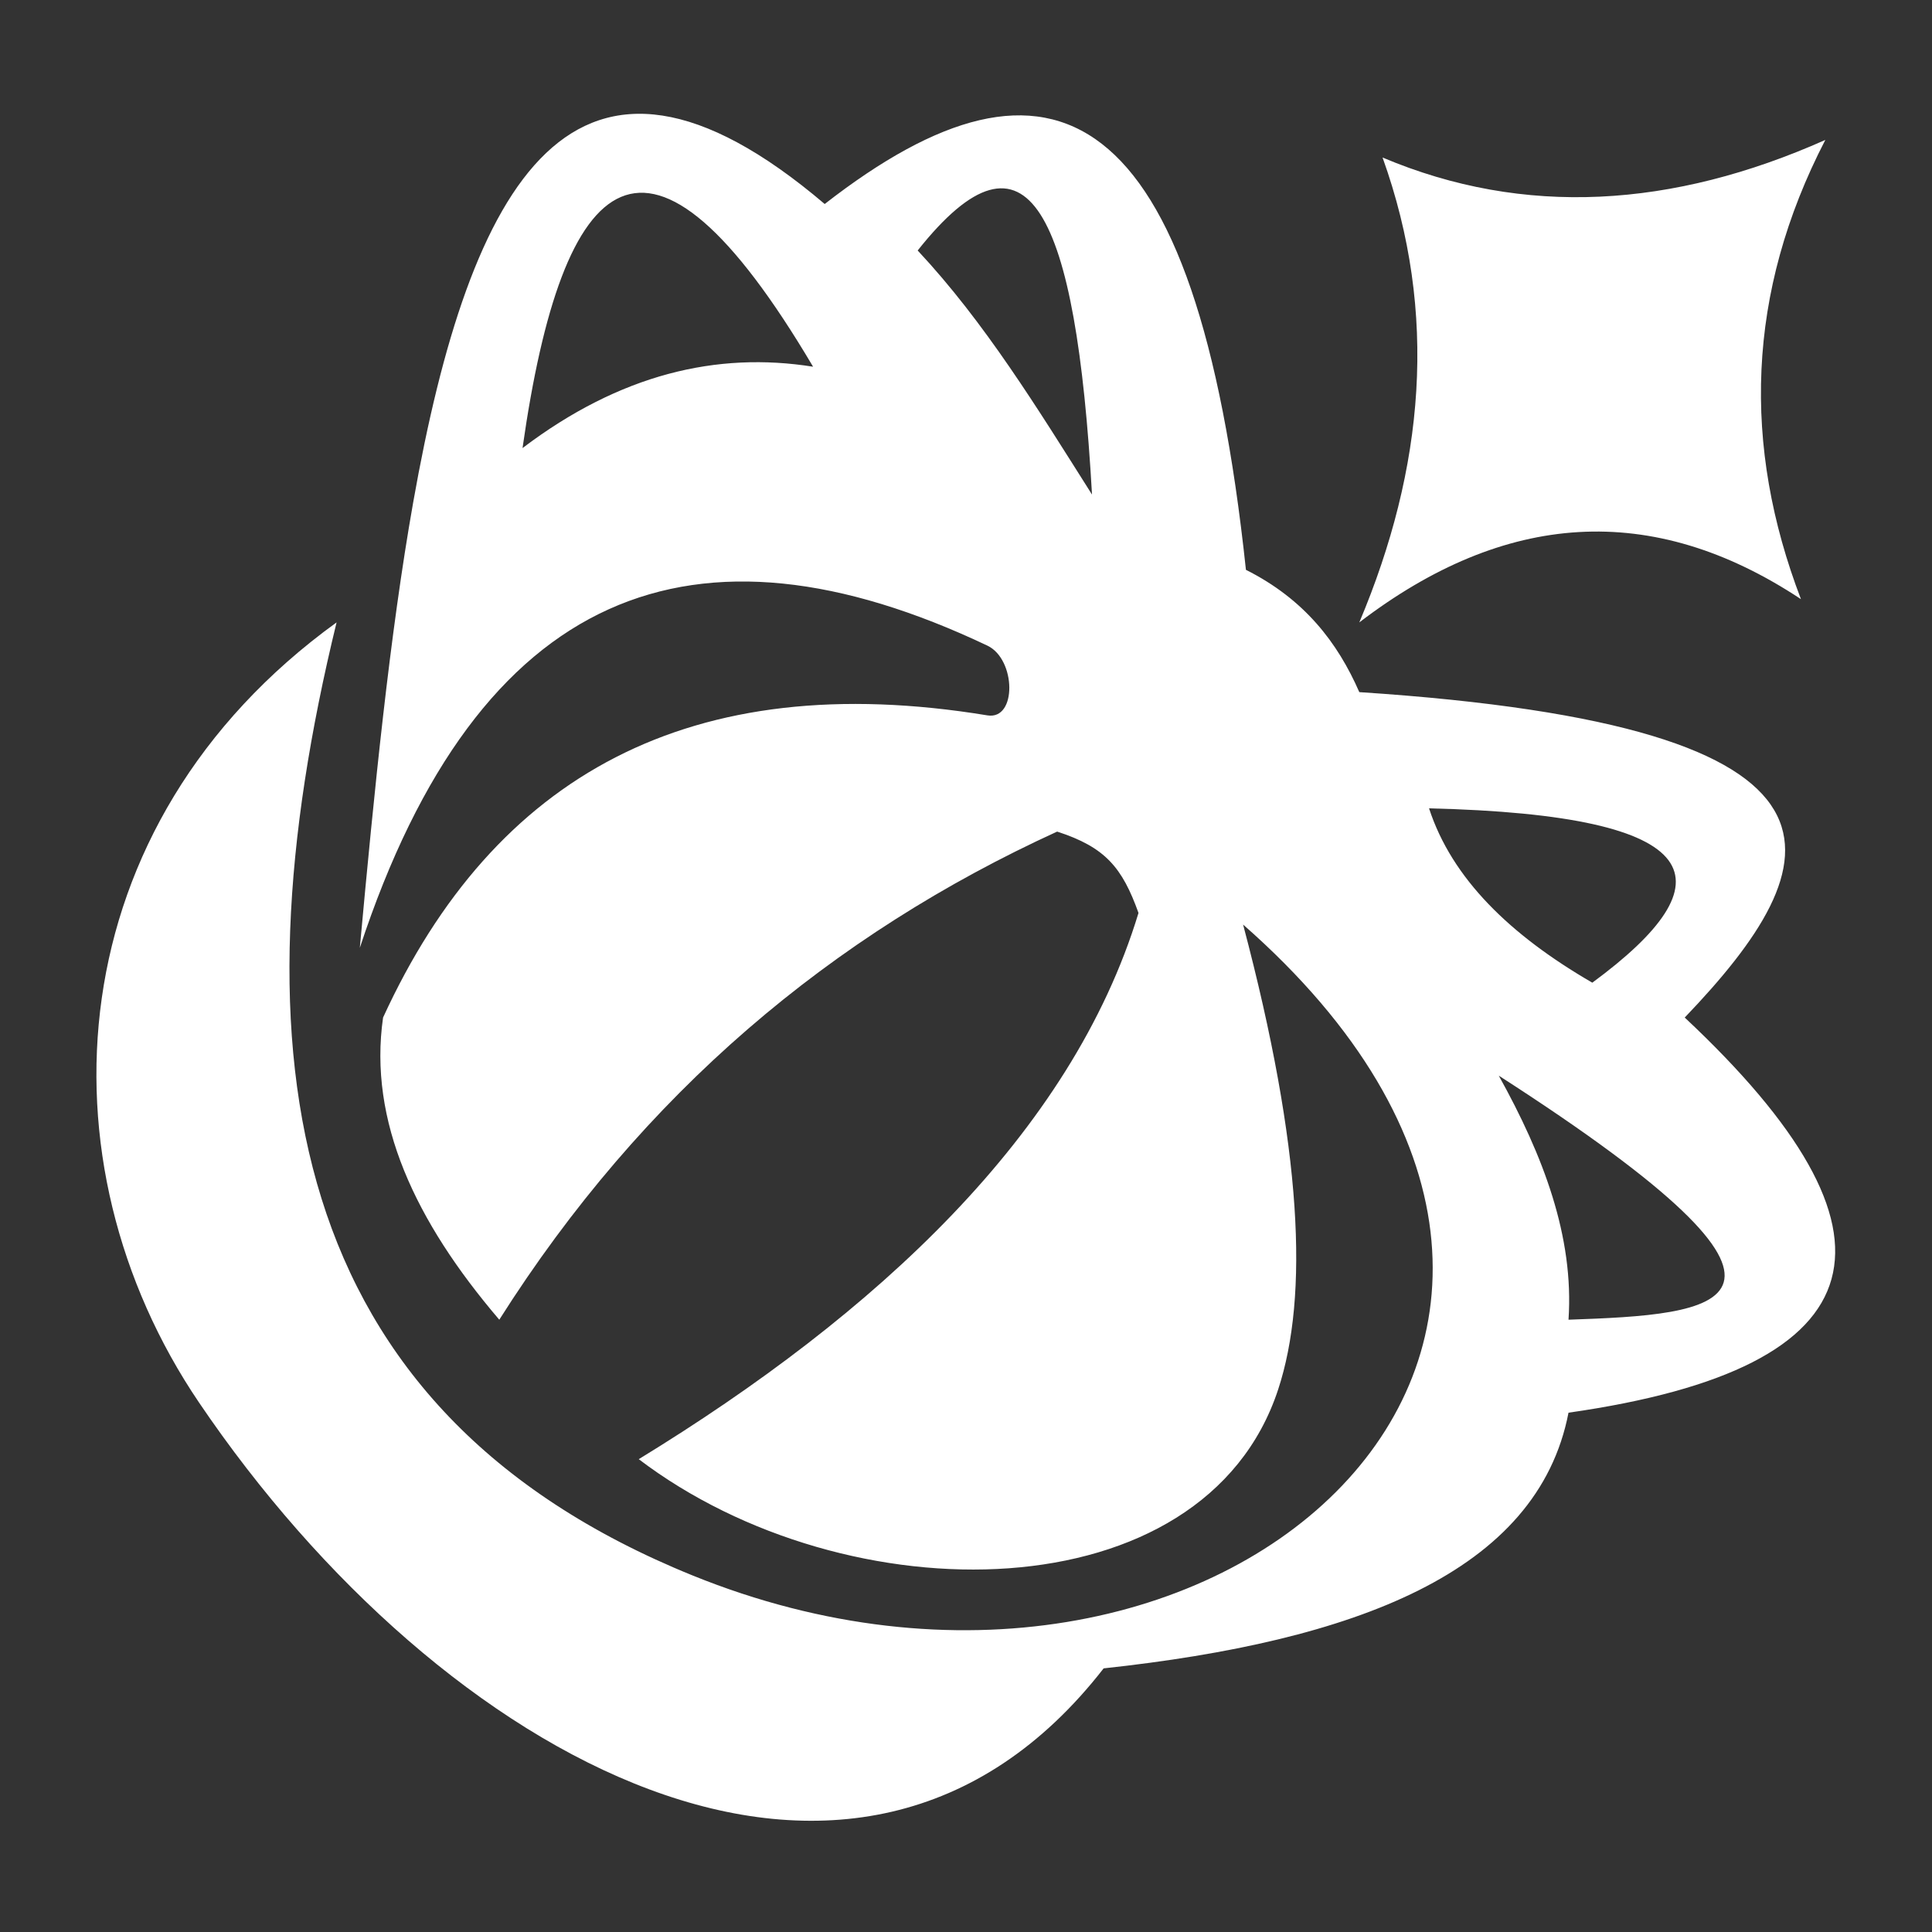 <?xml version="1.0" encoding="UTF-8" standalone="no"?>
<!DOCTYPE svg PUBLIC "-//W3C//DTD SVG 1.1//EN" "http://www.w3.org/Graphics/SVG/1.1/DTD/svg11.dtd">
<svg width="100%" height="100%" viewBox="0 0 1000 1000" version="1.1" xmlns="http://www.w3.org/2000/svg" xmlns:xlink="http://www.w3.org/1999/xlink" xml:space="preserve" xmlns:serif="http://www.serif.com/" style="fill-rule:evenodd;clip-rule:evenodd;stroke-linejoin:round;stroke-miterlimit:2;">
    <rect x="0" y="0" width="1000" height="1000" fill="#333333" stroke="none"/>
    <g transform="matrix(12.031,0,0,12.031,-6490.96,-3792.45)">
        <path d="M561,372C557.382,367.766 555.362,363.451 556,359C560.782,348.577 569.23,343.901 582,346C583.279,346.21 583.234,343.586 582,343C569.441,337.041 560.122,340.45 555,356C555.622,349.215 556.286,342.544 557.297,336.829C559.737,323.046 564.203,314.827 575,324C584.788,316.378 590.966,319.474 593.122,339.738C595.635,341.001 597.066,342.863 598,345C620.572,346.479 618.348,352.372 612,359C621.902,368.279 620.603,374.06 607,376C605.667,382.878 597.815,385.831 587,387C576.336,400.717 558.521,390.978 548.084,375.566C541.068,365.208 541.966,350.705 554,342C549.466,360.588 551.704,375.855 569.31,383C591.905,392.17 613.352,372.867 593,355C595.558,364.657 595.828,370.984 594.509,375C591.322,384.704 575.966,384.812 567,378C577.2,371.76 585.614,364.001 588.5,354.5C587.8,352.547 587.075,351.673 585,351C575.316,355.432 567.186,362.234 561,372ZM604,361.5C611.727,366.47 614.064,369.038 613.676,370.392C613.287,371.747 610.174,371.887 607,372C607.242,368.424 605.913,364.944 604,361.5ZM601,350C607.08,350.145 610.317,350.93 611.294,352.224C612.27,353.518 610.986,355.32 608.024,357.5C604.5,355.46 601.985,353.027 601,350ZM618.049,321.243C614.643,327.828 614.479,334.414 617,341C610.579,336.748 604.249,337.223 598,342C600.792,335.374 601.41,328.712 599,322C605.099,324.576 611.48,324.167 618.049,321.243ZM586.5,336.5C585.331,334.652 584.178,332.799 582.956,331.022C581.735,329.245 580.444,327.545 579,326C583.756,320.005 585.812,324.335 586.5,336.5ZM574.5,331C572.429,330.67 570.352,330.751 568.269,331.311C566.186,331.872 564.096,332.912 562,334.5C563.724,322.351 567.406,319.004 574.5,331Z" style="fill:white;"/>
    </g>
</svg>
